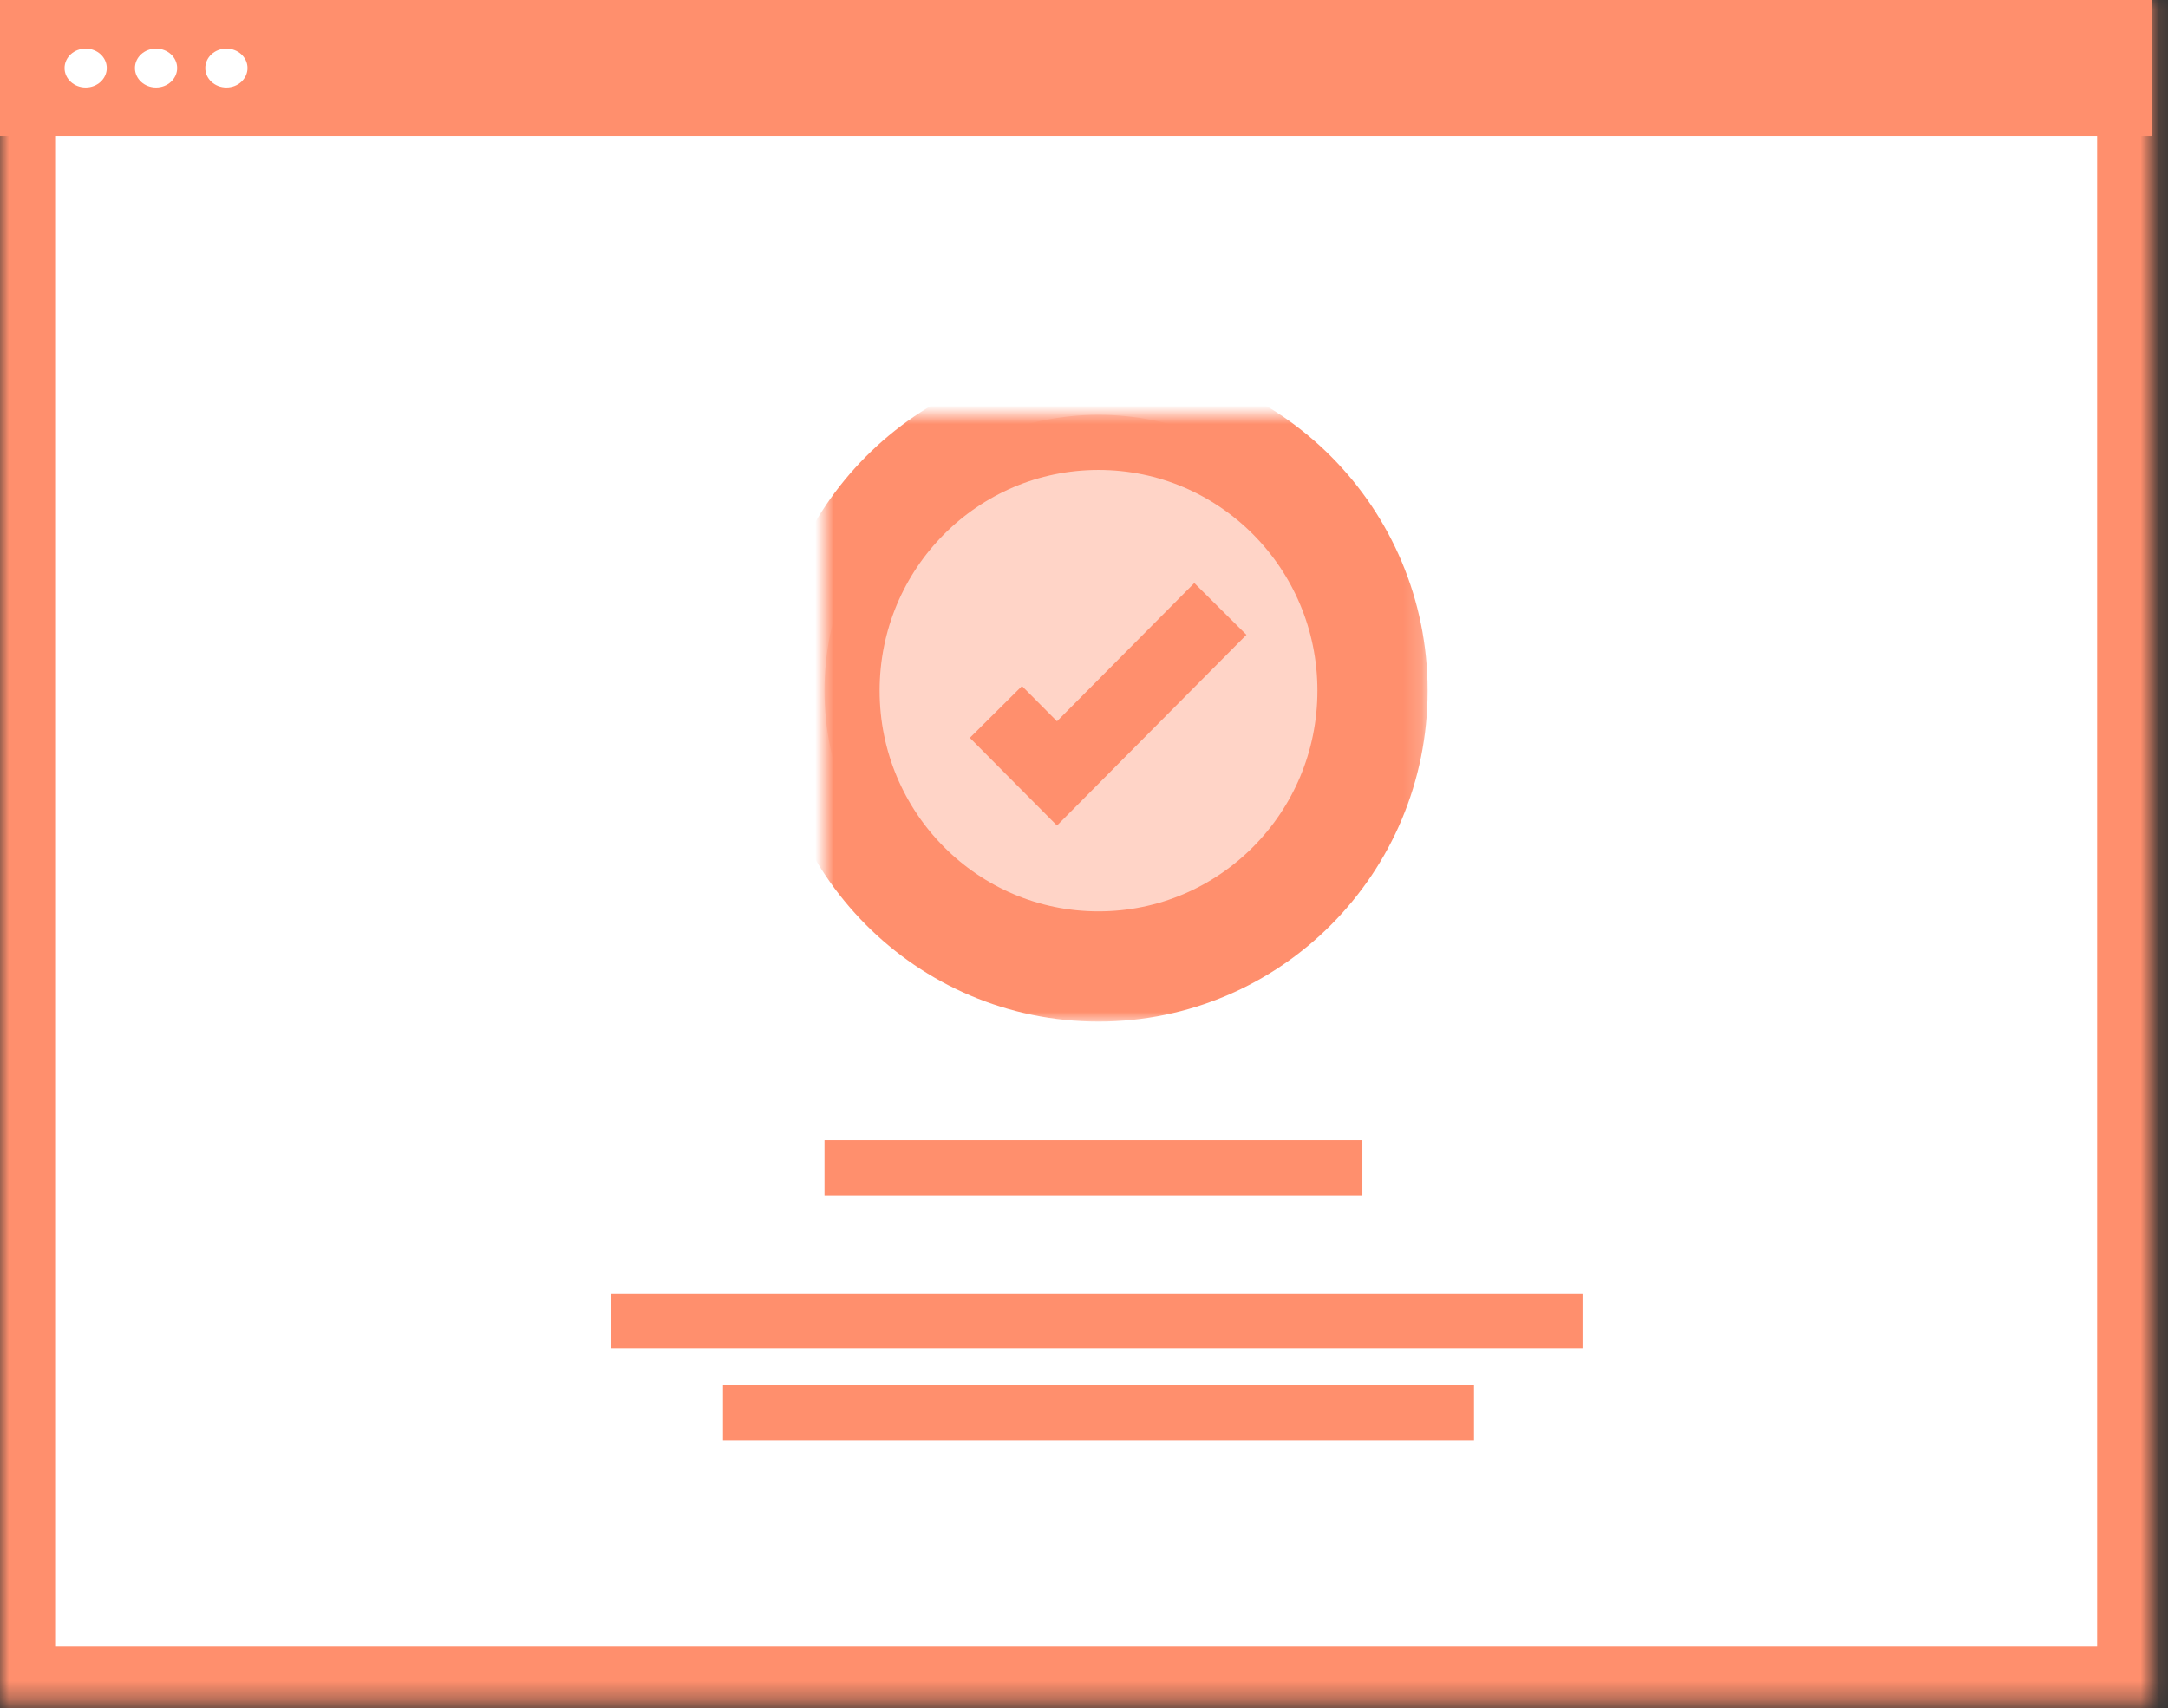 <?xml version="1.0" encoding="UTF-8"?>
<svg width="118px" height="93px" viewBox="0 0 118 93" version="1.1" xmlns="http://www.w3.org/2000/svg" xmlns:xlink="http://www.w3.org/1999/xlink">
    <rect x="0" y="0" width="118" height="93" fill="#333333" stroke="none"/>
    <!-- Generator: sketchtool 41.2 (35397) - http://www.bohemiancoding.com/sketch -->
    <title>E25D96B2-0D0C-4637-BB96-85097C1FC3EE</title>
    <desc>Created with sketchtool.</desc>
    <defs>
        <rect id="path-1" x="0" y="0" width="117.143" height="92.647"></rect>
        <mask id="mask-2" maskContentUnits="userSpaceOnUse" maskUnits="objectBoundingBox" x="0" y="0" width="117.143" height="92.647" fill="white">
            <use xlink:href="#path-1"></use>
        </mask>
        <ellipse id="path-3" cx="14.914" cy="15.016" rx="14.914" ry="15.016"></ellipse>
        <mask id="mask-4" maskContentUnits="userSpaceOnUse" maskUnits="objectBoundingBox" x="-3" y="-3" width="35.829" height="36.032">
            <rect x="-3" y="-3" width="35.829" height="36.032" fill="white"></rect>
            <use xlink:href="#path-3" fill="black"></use>
        </mask>
    </defs>
    <g id="Page-1" stroke="none" stroke-width="1" fill="none" fill-rule="evenodd">
        <g id="产品_云存储-USS" transform="translate(-661, -1489)">
            <g id="应用场景" transform="translate(150, 1346)">
                <g id="uss_sence_2" transform="translate(487, 124)">
                    <rect id="Bounds-Copy-3" x="0" y="0" width="166" height="130"></rect>
                    <g id="uss_sence_1" transform="translate(24, 19)">
                        <g id="Browser">
                            <use id="BG" stroke="#FF8F6D" mask="url(#mask-2)" stroke-width="6" fill="#FFFFFF" xlink:href="#path-1"></use>
                            <rect id="Top-Bar" fill="#FF8F6D" x="0" y="0" width="117.143" height="7.412"></rect>
                            <g id="Dots" transform="translate(3.514, 2.647)" fill="#FFFFFF">
                                <ellipse id="Dot" cx="1.149" cy="1.059" rx="1.149" ry="1.059"></ellipse>
                                <ellipse id="Dot" cx="4.979" cy="1.059" rx="1.149" ry="1.059"></ellipse>
                                <ellipse id="Dot" cx="8.808" cy="1.059" rx="1.149" ry="1.059"></ellipse>
                            </g>
                        </g>
                        <g id="Check-Mark" transform="translate(44.876, 22.583)">
                            <g id="BG">
                                <use fill="#FFD4C7" fill-rule="evenodd" xlink:href="#path-3"></use>
                                <use stroke="#FF8F6D" mask="url(#mask-4)" stroke-width="6" xlink:href="#path-3"></use>
                            </g>
                            <polyline id="Check" stroke="#FF8F6D" stroke-width="4" points="21.546 10.567 12.653 19.521 9.329 16.175"></polyline>
                        </g>
                        <g id="Text" transform="translate(33.276, 62.07)" fill="#FF8F6D">
                            <rect x="11.6" y="0" width="29.276" height="3"></rect>
                            <rect x="0" y="8.342" width="52.86" height="3"></rect>
                            <rect x="6.076" y="13.348" width="40.876" height="3"></rect>
                        </g>
                    </g>
                </g>
            </g>
        </g>
    </g>
</svg>